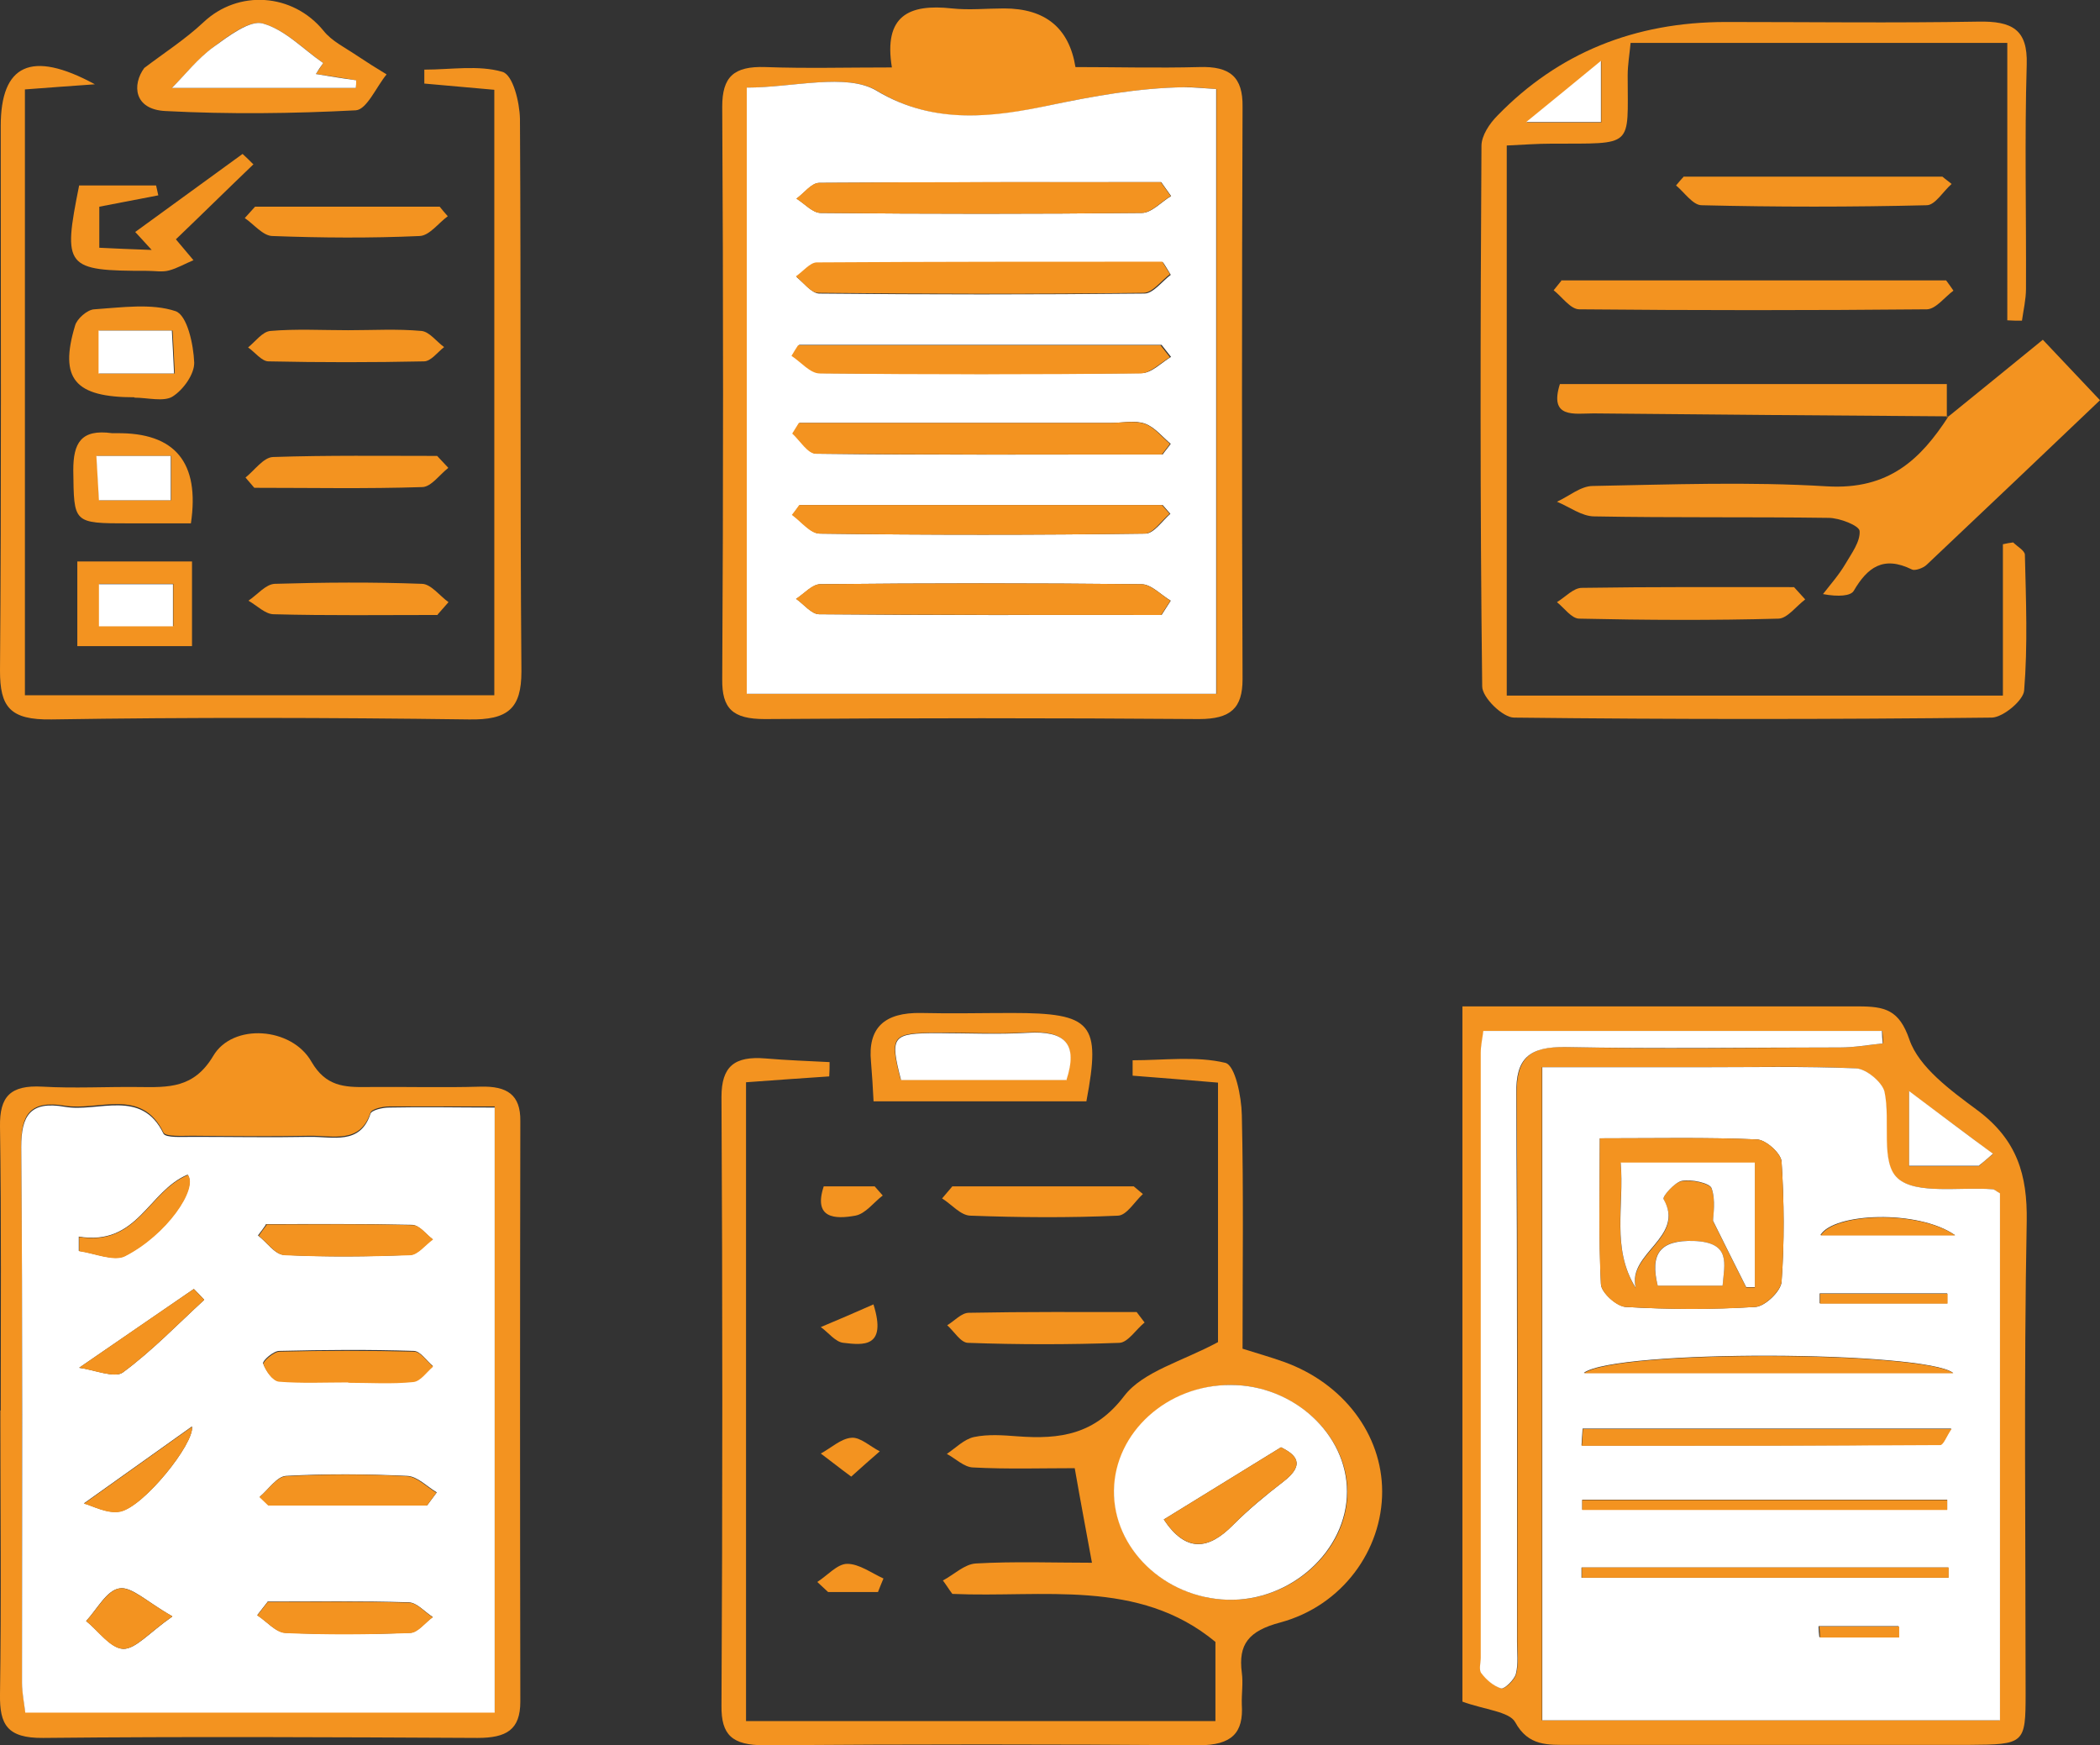 <?xml version="1.0" encoding="UTF-8"?>
<svg id="Layer_2" data-name="Layer 2" xmlns="http://www.w3.org/2000/svg" viewBox="0 0 57.31 47.62">
  <rect x="0" y="0" width="57.31" height="47.62" fill="#333333" stroke="none"/>
  <defs>
    <style>
      .cls-1 {
        fill: #fff;
      }

      .cls-1, .cls-2 {
        stroke-width: 0px;
      }

      .cls-2 {
        fill: #f39320;
      }
    </style>
  </defs>
  <g id="Layer_5" data-name="Layer 5">
    <g>
      <path class="cls-2" d="m39.91,46.43v-18.97c.99,0,1.93,0,2.86,0,2.65,0,5.29,0,7.94,0,.73,0,1.12.09,1.4.91.26.75,1.12,1.38,1.85,1.92,1.09.81,1.37,1.77,1.35,3.03-.08,4.3-.03,8.6-.03,12.89,0,1.37-.03,1.39-1.55,1.4-3.63,0-7.27,0-10.9,0-.59,0-1.12.04-1.48-.62-.16-.29-.84-.34-1.44-.56Zm2.18.51h12.48v-14.38c-.12-.07-.15-.11-.19-.11-.89-.07-2.1.15-2.6-.3-.48-.43-.19-1.56-.36-2.36-.06-.26-.5-.63-.78-.64-1.42-.07-2.84-.03-4.27-.03-1.41,0-2.82,0-4.29,0v17.82Zm-1.6-18.81c-.02.18-.07.39-.07.6,0,5.5,0,11,0,16.5,0,.15-.05.33.02.43.14.17.33.35.54.41.09.02.36-.23.4-.4.07-.28.03-.58.03-.87,0-4.99.02-9.98-.02-14.97,0-.94.33-1.29,1.37-1.26,2.49.06,4.98.02,7.47.01.39,0,.77-.07,1.16-.11,0-.11-.01-.23-.02-.34h-10.87Zm13.52,3.68c.13-.11.25-.22.38-.32-.7-.53-1.41-1.05-2.29-1.71v2.04h1.91Z"/>
      <path class="cls-2" d="m25.74,43.12c.3-.16.58-.44.89-.46,1.06-.06,2.12-.02,3.17-.02-.16-.88-.31-1.66-.47-2.58-.9,0-1.84.03-2.78-.02-.24-.01-.47-.24-.71-.37.24-.16.47-.4.74-.46.38-.08.79-.05,1.18-.02,1.18.09,2.12-.05,2.92-1.1.51-.67,1.6-.95,2.56-1.47v-7.08c-.8-.07-1.56-.13-2.33-.19v-.42c.85,0,1.74-.12,2.53.07.27.07.44.92.45,1.42.05,2.11.02,4.22.02,6.38.41.13.77.23,1.13.36,1.62.58,2.68,1.98,2.68,3.54,0,1.59-1.08,3.11-2.78,3.57-.87.23-1.15.6-1.05,1.37.04.29-.01.58,0,.87.05.77-.27,1.11-1.17,1.11-3.95-.03-7.9-.03-11.86,0-.88,0-1.18-.28-1.17-1.08.03-5.54.03-11.08,0-16.61,0-.83.35-1.12,1.2-1.05.58.05,1.17.07,1.75.1,0,.13,0,.26-.01.39-.74.05-1.47.1-2.27.16v17.43h12.81v-2.16c-2.1-1.74-4.71-1.2-7.18-1.31-.09-.12-.17-.25-.26-.37Zm4.67-2.45c-.02,1.58,1.38,2.93,3.1,2.98,1.73.05,3.27-1.34,3.26-2.95,0-1.56-1.47-2.9-3.17-2.91-1.72,0-3.16,1.3-3.19,2.88Z"/>
      <path class="cls-2" d="m24.34,1.84c-.23-1.41.46-1.74,1.64-1.61.47.05.95,0,1.42,0q1.69,0,1.95,1.6c1.11,0,2.24.03,3.37,0,.86-.03,1.2.28,1.19,1.08-.02,5.21-.02,10.41,0,15.62,0,.79-.32,1.09-1.19,1.09-3.95-.03-7.9-.03-11.85,0-.88,0-1.17-.29-1.16-1.09.03-5.21.03-10.41,0-15.62,0-.81.31-1.11,1.18-1.08,1.1.04,2.2.01,3.46.01Zm-3.96,17.09h12.82V2.43c-.34-.02-.61-.06-.87-.05-1.26.02-2.47.24-3.71.5-1.4.3-3.08.57-4.68-.4-.82-.5-2.29-.09-3.55-.09v16.54Z"/>
      <path class="cls-2" d="m.02,38.49c0-2.59.02-5.17-.02-7.76-.01-.8.27-1.13,1.16-1.08.87.05,1.74,0,2.61.01.83.01,1.52.04,2.05-.85.53-.9,2.14-.79,2.68.16.39.67.89.7,1.53.69,1.03-.01,2.06.02,3.08-.01.73-.02,1.1.22,1.09.94-.01,5.28-.01,10.56,0,15.84,0,.77-.38.99-1.17.99-3.95-.02-7.9-.04-11.85,0-.99.01-1.19-.37-1.18-1.18.04-2.59.01-5.17.01-7.76Zm13.48-8.3c-1.01,0-1.95,0-2.88,0-.18,0-.48.07-.51.17-.28.86-1.03.62-1.66.63-1.07.02-2.13.01-3.2,0-.27,0-.73.03-.79-.09-.6-1.24-1.77-.58-2.69-.73-.95-.16-1.2.25-1.19,1.09.04,4.88.01,9.76.02,14.63,0,.28.06.55.09.81h12.81v-16.54Z"/>
      <path class="cls-2" d="m41.11,18.98h13.55v-4.13c.09-.02.19-.04.28-.05.11.11.31.22.32.33.03,1.24.08,2.48-.02,3.71-.02.27-.57.73-.88.74-4.35.05-8.69.05-13.04,0-.31,0-.87-.55-.87-.85-.06-4.92-.05-9.84-.02-14.75,0-.28.22-.61.44-.83q2.48-2.55,6.23-2.55c2.29,0,4.58.03,6.88-.01.94-.02,1.36.22,1.33,1.17-.06,2.04-.01,4.08-.02,6.12,0,.29-.07.58-.11.87-.13,0-.26,0-.4-.01V1.17h-10.28c-.03.32-.08.6-.08.89,0,1.99.19,1.85-2.08,1.86-.39,0-.77.03-1.22.05v15.01Zm2.59-15.64v-1.67c-.63.52-1.28,1.05-2.04,1.67h2.04Z"/>
      <path class="cls-2" d="m2.59,2.3c-.61.04-1.22.09-1.91.14v16.53h12.81V2.45c-.64-.06-1.27-.11-1.91-.17,0-.13,0-.25,0-.38.72,0,1.48-.13,2.13.06.29.08.47.83.48,1.28.03,5.03,0,10.05.04,15.08,0,1.01-.36,1.33-1.44,1.31-3.79-.05-7.59-.06-11.38,0C.26,19.65,0,19.28,0,18.3.04,13.35.02,8.39.02,3.44c0-1.67.82-2.09,2.57-1.14Z"/>
      <path class="cls-2" d="m53.13,11.4c.85-.69,1.69-1.37,2.62-2.13.5.53,1.03,1.09,1.56,1.65-1.5,1.43-3.11,2.96-4.73,4.49-.09.09-.32.17-.4.13-.79-.39-1.22-.05-1.59.58-.08.14-.41.17-.84.09.21-.27.44-.53.61-.82.17-.29.41-.61.39-.9-.01-.15-.55-.36-.85-.36-2.13-.03-4.26,0-6.39-.04-.34,0-.68-.26-1.02-.4.33-.15.65-.43.98-.43,2.13-.04,4.26-.12,6.39.01,1.7.1,2.56-.75,3.31-1.9l-.04.04Z"/>
      <path class="cls-2" d="m42.6,7.65h10.51c.07.09.13.18.2.28-.24.18-.48.5-.72.51-3.16.03-6.33.03-9.49,0-.24,0-.47-.34-.7-.52.07-.09.14-.17.21-.26Z"/>
      <path class="cls-2" d="m53.17,11.36c-3.23-.02-6.45-.05-9.68-.08-.52,0-1.22.15-.92-.8h10.56c0,.31,0,.61,0,.91,0,0,.03-.04.03-.04Z"/>
      <path class="cls-2" d="m3.93,1.86c.54-.41,1.13-.79,1.62-1.25.95-.9,2.44-.8,3.28.23.22.28.59.46.9.67.27.18.54.35.82.52-.28.34-.54.96-.84.98-1.73.09-3.46.11-5.19.02-.87-.04-.92-.72-.58-1.18Zm.76.54h5.02c0-.07,0-.14.01-.21-.37-.06-.73-.12-1.1-.17.07-.1.14-.2.2-.3-.54-.38-1.04-.91-1.65-1.08-.36-.1-.94.34-1.34.64-.43.32-.77.75-1.14,1.12Z"/>
      <path class="cls-2" d="m29.65,30.05h-5.81c-.02-.38-.04-.73-.07-1.08-.09-.92.36-1.35,1.37-1.33.83.02,1.65,0,2.48,0,2.19,0,2.43.28,2.03,2.4Zm-.56-.58c.33-.99-.03-1.36-1.05-1.3-.82.05-1.64,0-2.47.01-1.24,0-1.3.08-.99,1.28h4.5Z"/>
      <path class="cls-2" d="m49.26,16.36c-.24.18-.48.51-.72.52-1.81.05-3.63.04-5.44,0-.21,0-.41-.29-.61-.45.23-.14.45-.39.68-.39,1.93-.03,3.86-.02,5.79-.02.1.11.2.22.3.33Z"/>
      <path class="cls-2" d="m6.92,4.48c-.71.68-1.41,1.37-2.12,2.05.16.19.32.38.48.57-.22.09-.44.22-.67.28-.18.05-.39.01-.59.01-2.24,0-2.31-.09-1.86-2.33h2.1l.06.27c-.51.1-1.03.2-1.61.31v1.12c.43.02.83.04,1.43.06-.29-.32-.46-.5-.45-.49,1.03-.75,1.98-1.44,2.93-2.13.1.09.2.19.29.28Z"/>
      <path class="cls-2" d="m45.96,4.82h7.05c.08.07.17.13.25.2-.23.2-.45.58-.68.58-2.05.05-4.09.05-6.14,0-.24,0-.47-.35-.7-.54.07-.08.14-.17.22-.25Z"/>
      <path class="cls-2" d="m5.21,14.28c-.59,0-1.13,0-1.68,0-1.55,0-1.51,0-1.53-1.45,0-.73.2-1.13,1.06-1.01.04,0,.08,0,.12,0q2.4-.03,2.03,2.46Zm-2.57-1.84c.03.49.05.86.07,1.21h1.96v-1.21h-2.03Z"/>
      <path class="cls-2" d="m3.67,10.84c-1.63,0-2.06-.5-1.62-1.96.05-.18.33-.43.52-.44.75-.05,1.56-.17,2.22.05.32.11.49.91.51,1.4.01.31-.29.74-.59.93-.24.15-.69.03-1.04.03Zm-.97-.65h2.07c-.02-.45-.04-.82-.06-1.17h-2v1.17Z"/>
      <path class="cls-2" d="m5.24,17.63h-3.13v-2.31h3.13v2.31Zm-.51-1.7h-2.02v1.15h2.02v-1.15Z"/>
      <path class="cls-2" d="m12.23,12.77c-.23.18-.46.51-.7.52-1.53.05-3.06.02-4.59.02-.08-.09-.16-.19-.24-.28.25-.2.49-.55.75-.56,1.49-.05,2.99-.03,4.48-.03.1.11.2.21.3.32Z"/>
      <path class="cls-2" d="m9.5,9.01c.67,0,1.34-.04,2,.02.22.02.41.29.62.44-.18.14-.36.39-.55.39-1.41.03-2.83.03-4.24,0-.19,0-.37-.25-.56-.38.2-.16.39-.43.61-.45.7-.06,1.41-.02,2.12-.02Z"/>
      <path class="cls-2" d="m11.94,16.78c-1.49,0-2.98.02-4.47-.02-.23,0-.46-.24-.69-.37.24-.16.47-.45.72-.46,1.34-.04,2.68-.05,4.01,0,.25,0,.49.33.73.5l-.29.33Z"/>
      <path class="cls-2" d="m6.95,5.64h5.05c.07.09.14.17.22.26-.26.19-.5.53-.77.54-1.34.06-2.68.05-4.01,0-.26,0-.51-.32-.76-.49.09-.1.19-.21.28-.31Z"/>
      <path class="cls-2" d="m26,32.37h4.94c.08.07.17.14.25.21-.23.21-.44.58-.68.59-1.34.06-2.68.05-4.02,0-.27,0-.52-.31-.78-.47.09-.11.19-.22.28-.33Z"/>
      <path class="cls-2" d="m31.23,36.09c-.23.19-.45.54-.68.55-1.37.05-2.75.05-4.13,0-.2,0-.38-.31-.57-.48.2-.12.39-.34.59-.34,1.52-.03,3.05-.02,4.58-.02l.22.29Z"/>
      <path class="cls-2" d="m22.49,32.37h1.38c.07.08.15.17.22.25-.25.19-.47.5-.75.55-.55.1-1.15.08-.86-.8Z"/>
      <path class="cls-2" d="m22.31,43.16c.27-.17.54-.49.81-.49.33,0,.66.25.99.4-.05.12-.1.24-.15.37h-1.36c-.1-.09-.19-.18-.29-.27Z"/>
      <path class="cls-2" d="m23.84,35.6c.37,1.19-.3,1.1-.82,1.04-.22-.02-.41-.28-.62-.43.45-.19.9-.38,1.44-.62Z"/>
      <path class="cls-2" d="m23.23,40.29c-.38-.28-.6-.46-.83-.63.28-.15.55-.41.84-.43.24-.02.51.24.77.37-.23.2-.46.4-.78.69Z"/>
      <path class="cls-1" d="m42.09,46.94v-17.82c1.46,0,2.87,0,4.29,0,1.42,0,2.85-.03,4.27.03.28.01.72.38.78.64.17.8-.12,1.93.36,2.36.5.45,1.7.23,2.6.3.03,0,.07.04.19.11v14.38h-12.48Zm1.57-15.89c0,1.45-.03,2.72.03,3.99.01.23.43.6.67.62,1.18.07,2.37.07,3.55,0,.27-.02.7-.44.71-.69.08-1.09.07-2.18,0-3.27-.01-.23-.43-.6-.67-.61-1.37-.06-2.74-.03-4.29-.03Zm-.47,7.93c-.01.15-.02.31-.03.46,3.26,0,6.52,0,9.78-.02.09,0,.18-.25.31-.44h-10.07Zm-.03,3.79c0,.09,0,.19,0,.28h10.01c0-.09,0-.19,0-.28h-10.01Zm.06-5.31h10.08c-.77-.6-9.2-.65-10.08,0Zm9.92,3.73c0-.09,0-.18,0-.27h-9.96c0,.09,0,.18,0,.27h9.96Zm.21-7.49c-1-.7-3.31-.61-3.67,0h3.67Zm-.21,1.86c0-.09,0-.18,0-.27h-3.48c0,.09,0,.18,0,.27h3.48Zm-3.51,8.81c0,.1.01.2.02.3h2.16c0-.1,0-.2,0-.3h-2.19Z"/>
      <path class="cls-1" d="m40.49,28.13h10.87c0,.11.01.23.02.34-.39.04-.77.11-1.16.11-2.49,0-4.98.04-7.47-.01-1.04-.02-1.38.32-1.37,1.26.03,4.99.02,9.98.02,14.97,0,.29.04.59-.03.87-.04.16-.31.42-.4.4-.21-.06-.41-.24-.54-.41-.08-.1-.02-.28-.02-.43,0-5.5,0-11,0-16.5,0-.21.05-.42.07-.6Z"/>
      <path class="cls-1" d="m54.01,31.81h-1.91v-2.04c.88.66,1.58,1.19,2.29,1.71-.13.11-.25.22-.38.32Z"/>
      <path class="cls-1" d="m30.4,40.67c.02-1.59,1.46-2.89,3.19-2.88,1.71,0,3.17,1.34,3.17,2.91,0,1.61-1.53,3-3.26,2.95-1.72-.05-3.12-1.4-3.1-2.98Zm1.36.79c.6.9,1.21.84,1.89.15.42-.42.89-.81,1.37-1.18.64-.49.32-.75-.06-.94-1.12.69-2.14,1.32-3.2,1.97Z"/>
      <path class="cls-1" d="m20.38,18.93V2.39c1.26,0,2.73-.41,3.55.09,1.6.96,3.28.69,4.68.4,1.25-.26,2.45-.48,3.71-.5.27,0,.54.03.87.05v16.5h-12.82Zm11.32-2.15c.08-.13.17-.26.25-.39-.27-.16-.53-.45-.8-.45-2.92-.03-5.84-.03-8.76,0-.22,0-.44.26-.66.4.21.15.42.42.63.42,3.11.03,6.22.02,9.34.02Zm.26-11.43c-.09-.13-.18-.25-.27-.38-3.11,0-6.22,0-9.33.02-.21,0-.41.28-.62.43.22.14.44.39.66.39,2.92.03,5.84.03,8.76,0,.27,0,.53-.3.8-.46Zm-.02,2.13c-.07-.11-.13-.22-.2-.32-3.15,0-6.3,0-9.44.02-.19,0-.38.25-.56.38.2.16.41.44.61.45,2.96.03,5.92.03,8.88,0,.24,0,.48-.33.72-.51Zm.02,2.26c-.09-.11-.17-.22-.26-.33h-9.89c-.06.1-.12.2-.18.29.26.17.51.48.77.48,2.92.03,5.84.03,8.76,0,.27,0,.54-.29.81-.45Zm-.23,2.66c.07-.1.15-.19.22-.29-.23-.19-.43-.45-.7-.55-.28-.1-.62-.02-.94-.02-2.83,0-5.66,0-8.49,0-.06.1-.12.19-.18.29.21.19.42.54.64.55,3.15.04,6.3.02,9.45.02Zm-9.9,1.38c-.07.09-.14.18-.2.27.25.18.5.51.75.51,2.96.04,5.92.04,8.88,0,.23,0,.46-.35.68-.54-.07-.08-.14-.16-.21-.24h-9.9Z"/>
      <path class="cls-1" d="m13.5,30.19v16.54H.69c-.03-.26-.09-.54-.09-.81,0-4.88.02-9.76-.02-14.63,0-.84.24-1.26,1.19-1.09.91.16,2.09-.51,2.69.73.06.12.51.09.79.09,1.07,0,2.13.02,3.2,0,.63-.01,1.38.23,1.66-.63.03-.1.33-.17.51-.17.94-.02,1.87,0,2.88,0Zm-6.24,3.22c-.07.1-.14.2-.22.3.24.18.46.52.71.53,1.14.06,2.29.05,3.43,0,.21,0,.42-.28.62-.43-.18-.14-.36-.38-.55-.39-1.33-.03-2.67-.02-4.01-.02Zm.04,10.3c-.09.12-.19.24-.28.36.26.17.5.47.77.48,1.13.05,2.27.05,3.4,0,.21,0,.41-.28.62-.43-.22-.14-.43-.39-.65-.4-1.29-.04-2.57-.02-3.86-.02Zm2.2-6s0,0,0,0c.59,0,1.19.04,1.77-.02.19-.02.36-.27.54-.42-.17-.14-.34-.41-.52-.41-1.22-.04-2.44-.03-3.67,0-.16,0-.46.27-.44.34.07.19.26.47.42.48.62.06,1.26.02,1.89.02Zm2.16,3.36c.09-.12.17-.23.26-.35-.27-.16-.53-.44-.81-.45-1.1-.05-2.2-.06-3.3,0-.25.01-.48.37-.72.57.08.08.16.15.24.23h4.34Zm-6.96,3.03c-.69-.39-1.11-.82-1.44-.76-.35.05-.61.57-.91.89.34.27.66.74,1.01.76.34.01.71-.44,1.34-.88Zm-2.55-10.36c0,.13,0,.26,0,.39.42.06.96.29,1.25.14,1.14-.58,2-1.84,1.72-2.22-1.08.45-1.36,1.96-2.98,1.69Zm3.42,1.72c-.09-.1-.19-.2-.28-.29-.99.68-1.98,1.36-3.13,2.15.4.05.97.29,1.19.13.8-.59,1.49-1.31,2.22-1.98Zm-3.28,5.56c.22.06.64.29.99.22.65-.13,2.03-1.86,1.96-2.32-.95.68-1.9,1.35-2.95,2.1Z"/>
      <path class="cls-1" d="m43.69,3.33h-2.04c.76-.62,1.41-1.15,2.04-1.67v1.67Z"/>
      <path class="cls-1" d="m4.69,2.4c.37-.37.7-.8,1.14-1.12.4-.29.99-.74,1.34-.64.61.17,1.1.7,1.65,1.08-.07.1-.14.2-.2.3.37.06.73.12,1.1.17,0,.07,0,.14-.01.21h-5.02Z"/>
      <path class="cls-1" d="m29.09,29.47h-4.5c-.31-1.2-.25-1.28.99-1.28.82,0,1.65.04,2.47-.01,1.02-.06,1.38.3,1.05,1.3Z"/>
      <path class="cls-1" d="m2.63,12.44h2.03v1.21h-1.96c-.02-.35-.04-.72-.07-1.21Z"/>
      <path class="cls-1" d="m2.69,10.19v-1.17h2c.02.36.04.73.06,1.17h-2.07Z"/>
      <path class="cls-1" d="m4.72,15.94v1.15h-2.02v-1.15h2.02Z"/>
      <path class="cls-2" d="m43.66,31.06c1.55,0,2.93-.03,4.29.03.25.01.66.39.67.61.07,1.09.08,2.18,0,3.27-.02.25-.45.67-.71.69-1.18.08-2.37.07-3.55,0-.25-.01-.66-.39-.67-.62-.07-1.27-.03-2.54-.03-3.99Zm4,4.07h.23v-3.4h-3.66c.09,1.19-.26,2.33.41,3.42-.23-.95,1.37-1.38.76-2.42-.04-.08.29-.47.5-.5.26-.05.76.06.81.2.12.35.04.75.04.89.35.71.63,1.26.91,1.82Zm-2.42-.05h1.77c.05-.6.24-1.18-.78-1.22-.94-.04-1.21.36-.99,1.22Z"/>
      <path class="cls-2" d="m43.19,38.99h10.07c-.14.2-.22.44-.31.44-3.26.02-6.52.02-9.78.02.01-.15.02-.31.03-.46Z"/>
      <path class="cls-2" d="m43.17,42.77h10.01c0,.09,0,.19,0,.28h-10.01c0-.09,0-.19,0-.28Z"/>
      <path class="cls-2" d="m43.23,37.47c.88-.65,9.31-.6,10.08,0h-10.08Z"/>
      <path class="cls-2" d="m53.14,41.2h-9.96c0-.09,0-.18,0-.27h9.96c0,.09,0,.18,0,.27Z"/>
      <path class="cls-2" d="m53.36,33.71h-3.67c.36-.61,2.67-.7,3.67,0Z"/>
      <path class="cls-2" d="m53.15,35.57h-3.48c0-.09,0-.18,0-.27h3.48c0,.09,0,.18,0,.27Z"/>
      <path class="cls-2" d="m49.64,44.38h2.19c0,.1,0,.2,0,.3h-2.16c0-.1-.01-.2-.02-.3Z"/>
      <path class="cls-2" d="m31.76,41.46c1.06-.65,2.08-1.28,3.2-1.97.38.19.7.45.06.94-.48.37-.95.75-1.37,1.18-.68.69-1.29.74-1.89-.15Z"/>
      <path class="cls-2" d="m31.69,16.78c-3.11,0-6.22,0-9.34-.02-.21,0-.42-.28-.63-.42.22-.14.44-.4.66-.4,2.92-.03,5.84-.03,8.76,0,.27,0,.54.29.8.45-.08.13-.17.26-.25.39Z"/>
      <path class="cls-2" d="m31.95,5.35c-.27.16-.53.46-.8.46-2.92.03-5.84.03-8.76,0-.22,0-.44-.26-.66-.39.21-.15.41-.43.62-.43,3.11-.03,6.22-.02,9.33-.02.09.13.18.25.27.38Z"/>
      <path class="cls-2" d="m31.93,7.48c-.24.18-.48.51-.72.51-2.96.04-5.92.03-8.88,0-.21,0-.41-.29-.61-.45.19-.13.38-.37.56-.38,3.15-.02,6.3-.02,9.44-.02.07.11.13.22.2.32Z"/>
      <path class="cls-2" d="m31.94,9.74c-.27.16-.54.44-.81.45-2.92.03-5.84.03-8.76,0-.26,0-.51-.31-.77-.48.06-.1.12-.2.18-.29h9.89c.09.11.17.22.26.33Z"/>
      <path class="cls-2" d="m31.71,12.4c-3.15,0-6.3.01-9.45-.02-.22,0-.43-.36-.64-.55.06-.1.12-.19.18-.29,2.83,0,5.66,0,8.49,0,.32,0,.66-.07.94.02.27.09.47.36.7.55-.07.1-.15.19-.22.29Z"/>
      <path class="cls-2" d="m21.81,13.78h9.9c.07.08.14.16.21.24-.23.19-.45.54-.68.54-2.96.04-5.92.04-8.88,0-.25,0-.5-.33-.75-.51.07-.09.14-.18.2-.27Z"/>
      <path class="cls-2" d="m7.26,33.41c1.34,0,2.67-.02,4.01.02.19,0,.36.25.55.39-.21.15-.41.42-.62.43-1.14.04-2.29.05-3.43,0-.25-.01-.47-.34-.71-.53.07-.1.14-.2.22-.3Z"/>
      <path class="cls-2" d="m7.3,43.71c1.29,0,2.58-.02,3.86.02.22,0,.43.26.65.4-.21.15-.4.42-.62.43-1.13.04-2.27.05-3.4,0-.26-.01-.51-.32-.77-.48.09-.12.19-.24.28-.36Z"/>
      <path class="cls-2" d="m9.5,37.72c-.63,0-1.27.03-1.89-.02-.17-.02-.36-.29-.42-.48-.02-.07.28-.34.44-.34,1.22-.03,2.45-.03,3.67,0,.18,0,.35.27.52.41-.18.15-.34.4-.54.42-.59.06-1.18.02-1.77.02,0,0,0,0,0,0Z"/>
      <path class="cls-2" d="m11.66,41.08h-4.34c-.08-.08-.16-.15-.24-.23.24-.2.47-.55.72-.57,1.1-.06,2.2-.06,3.3,0,.28.01.54.29.81.45-.09.12-.17.23-.26.35Z"/>
      <path class="cls-2" d="m4.7,44.11c-.64.44-1,.89-1.34.88-.35-.01-.68-.49-1.01-.76.3-.31.56-.83.91-.89.33-.05.75.37,1.44.76Z"/>
      <path class="cls-2" d="m2.15,33.75c1.61.27,1.9-1.25,2.98-1.69.28.38-.58,1.64-1.72,2.22-.3.15-.83-.08-1.25-.14,0-.13,0-.26,0-.39Z"/>
      <path class="cls-2" d="m5.57,35.47c-.73.67-1.42,1.39-2.22,1.98-.22.16-.79-.07-1.19-.13,1.14-.79,2.14-1.47,3.13-2.15.09.1.19.2.28.29Z"/>
      <path class="cls-2" d="m2.29,41.03c1.05-.75,2-1.42,2.95-2.1.07.45-1.32,2.19-1.96,2.32-.35.07-.77-.17-.99-.22Z"/>
      <path class="cls-1" d="m47.66,35.13c-.28-.56-.56-1.11-.91-1.82,0-.14.08-.55-.04-.89-.05-.14-.55-.25-.81-.2-.2.04-.54.43-.5.5.6,1.04-1,1.47-.76,2.42-.67-1.08-.31-2.22-.41-3.42h3.66v3.4h-.23Z"/>
      <path class="cls-1" d="m45.24,35.08c-.21-.86.05-1.25.99-1.22,1.02.04.83.62.78,1.22h-1.77Z"/>
    </g>
  </g>
</svg>